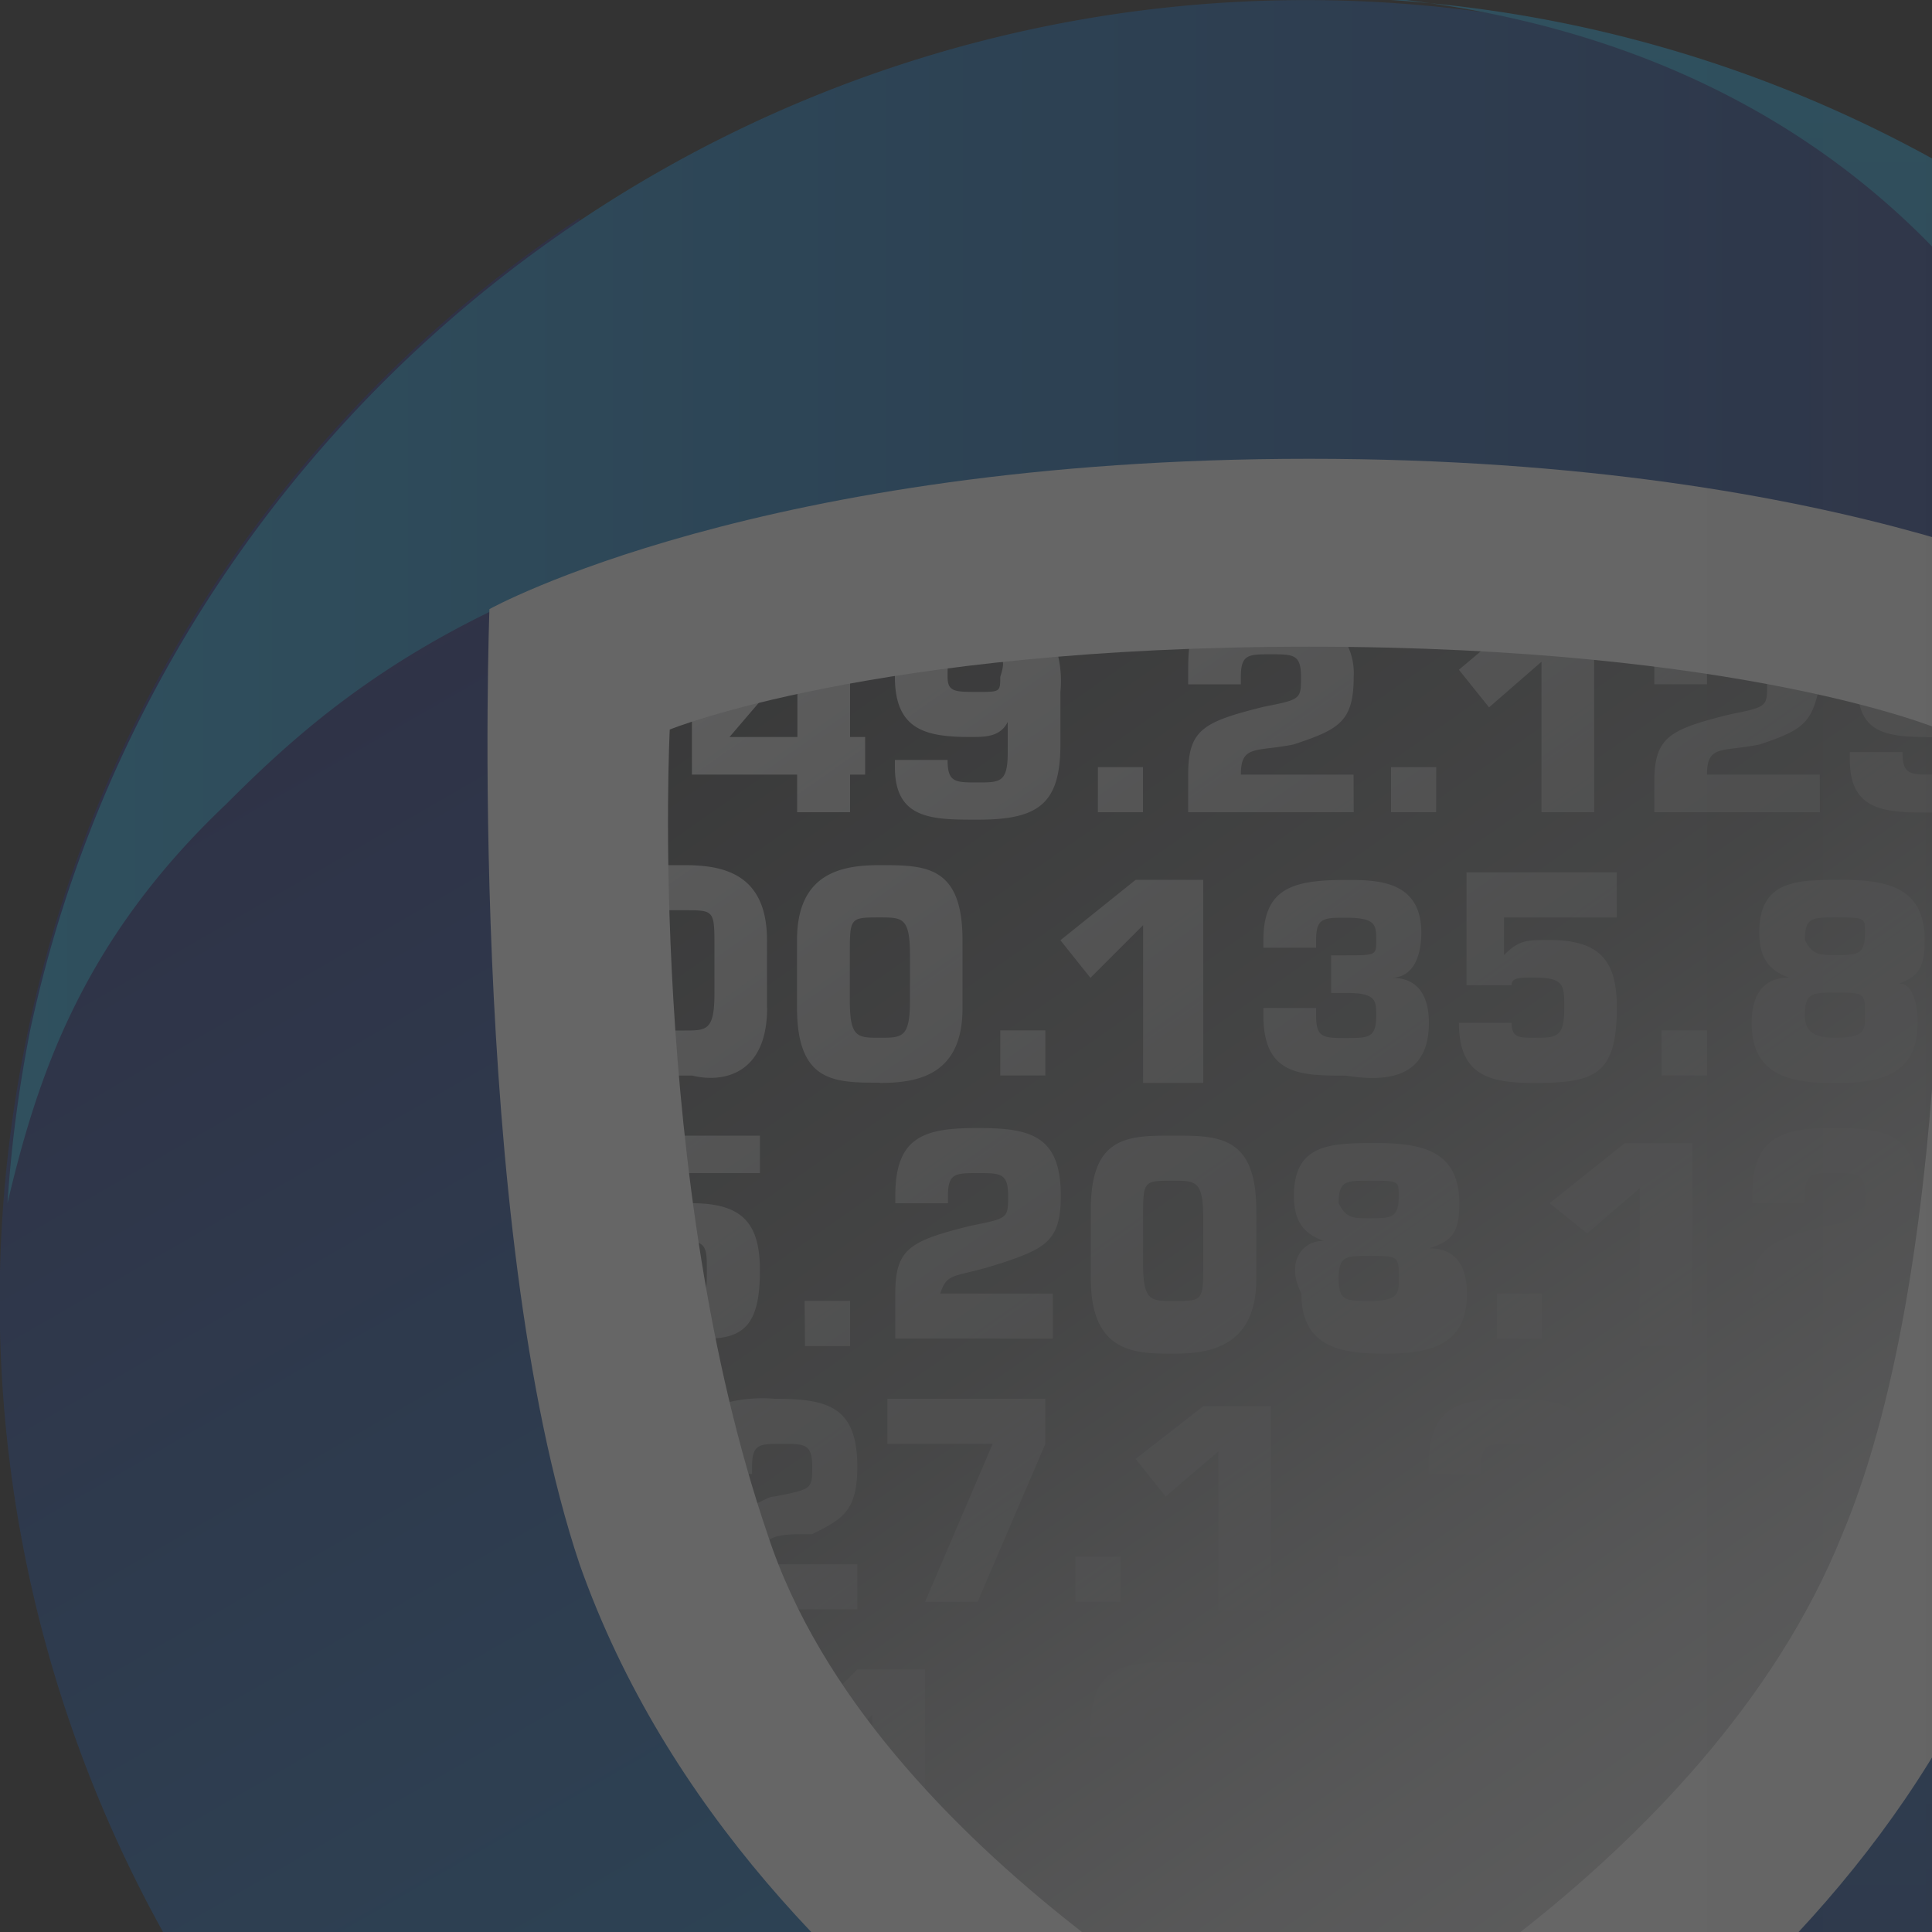 <svg id="Layer_1" data-name="Layer 1" xmlns="http://www.w3.org/2000/svg" xmlns:xlink="http://www.w3.org/1999/xlink" viewBox="0 0 150 150"><rect x="0" y="0" width="150" height="150" fill="#333333" stroke="none"/><defs><linearGradient id="linear-gradient" x1="45.91" y1="125" x2="187.98" y2="125" gradientUnits="userSpaceOnUse"><stop offset="0.62" stop-color="#fff"/><stop offset="0.64" stop-color="#f1f1f1" stop-opacity="0.99"/><stop offset="0.69" stop-color="#cecece" stop-opacity="0.98"/><stop offset="0.76" stop-color="#949494" stop-opacity="0.96"/><stop offset="0.84" stop-color="#454545" stop-opacity="0.93"/><stop offset="0.91" stop-opacity="0.9"/></linearGradient><mask id="mask" x="-2" y="-2" width="204.6" height="250" maskUnits="userSpaceOnUse"><g transform="translate(-2 -2)"><rect width="200" height="250" style="opacity:0.25;fill:url(#linear-gradient)"/></g></mask><linearGradient id="linear-gradient-2" x1="11.1" y1="210.36" x2="112.16" y2="35.32" gradientTransform="matrix(1, 0, 0, -1, 0, 250)" gradientUnits="userSpaceOnUse"><stop offset="0.09" stop-color="#263081"/><stop offset="0.65" stop-color="#1b75bb"/><stop offset="1" stop-color="#26a9e0"/></linearGradient><linearGradient id="linear-gradient-3" x1="199.35" y1="201.29" x2="2.58" y2="201.29" gradientTransform="matrix(1, 0, 0, -1, 0, 250)" gradientUnits="userSpaceOnUse"><stop offset="0.12" stop-color="#263081"/><stop offset="0.65" stop-color="#1b75bb"/><stop offset="1" stop-color="#26a9e0"/></linearGradient><linearGradient id="linear-gradient-4" x1="151.47" y1="61.22" x2="151.47" y2="248" gradientTransform="matrix(1, 0, 0, -1, 0, 250)" gradientUnits="userSpaceOnUse"><stop offset="0" stop-color="#263081"/><stop offset="0.46" stop-color="#1b75bb"/><stop offset="1" stop-color="#26a9e0"/></linearGradient><linearGradient id="linear-gradient-5" x1="74.05" y1="205.61" x2="139.95" y2="111.51" gradientTransform="matrix(1, 0, 0, -1, 0, 250)" gradientUnits="userSpaceOnUse"><stop offset="0" stop-color="#4e4f51"/><stop offset="0.48" stop-color="#7e8081"/><stop offset="0.67" stop-color="#a4a5a7"/><stop offset="0.88" stop-color="#c6c7c9"/><stop offset="1" stop-color="#d3d4d6"/></linearGradient><linearGradient id="linear-gradient-6" x1="74.1" y1="206.04" x2="140.71" y2="110.91" gradientTransform="matrix(1, 0, 0, -1, 0, 250)" gradientUnits="userSpaceOnUse"><stop offset="0" stop-color="#fff" stop-opacity="0.8"/><stop offset="0.74" stop-color="#fff" stop-opacity="0"/></linearGradient></defs><g style="mask:url(#mask)"><path d="M47,18.93A101,101,0,0,0,103,204a97.91,97.91,0,0,0,54.88-16.35c-14,2.34-27.44,0-36.2-1.75-8.17-1.75-13.42-4.67-18.1-6.42-9.92-4.67-14-8.18-21.6-13.43-11.09-7-24.52-25.11-31.53-42S44,85.49,44,66.81C44.62,52.8,46.37,30,47,18.93Z" transform="translate(-2 -2)" style="fill:url(#linear-gradient-2)"/><path d="M19.52,64.47C29.44,54.55,47,38.78,100.67,38.2c46.13-.58,84.08,23.36,98.68,32.7A101.3,101.3,0,0,0,4.34,82,104.65,104.65,0,0,0,2.58,95.42C4.92,85.49,8.42,75,19.52,64.47Z" transform="translate(-2 -2)" style="fill:url(#linear-gradient-3)"/><path d="M110,2h1.16c38.54,4.67,53.14,32.11,56.06,47.29h0c-.59,33.87-.59,88.17-68.9,127.29a53.71,53.71,0,0,0,5.84,2.92c4.67,1.75,9.92,4.67,18.1,6.42a88.83,88.83,0,0,0,36.2,1.75A100.08,100.08,0,0,0,204.6,103C204.6,49.29,162.57,5.5,110,2Z" transform="translate(-2 -2)" style="fill:url(#linear-gradient-4)"/><path d="M40,49.29s21-11.67,63.64-11.67,63.06,11.67,63.06,11.67,1.75,50.8-8.76,77.08c-13.42,35.61-54.3,52.54-54.3,52.54S60.39,161.4,47,123.45C38.2,97.17,40,49.29,40,49.29Z" transform="translate(-2 -2)" style="fill:#fff"/><path d="M54,58.64s15.77-6.43,49.63-6.43,49,6.43,49,6.43,1.75,40.28-7.59,62.47c-10.51,26.27-42,42-42,42s-33.28-16.93-41.45-42C52.21,93.67,54,58.64,54,58.64Z" transform="translate(-2 -2)" style="fill:url(#linear-gradient-5)"/><path d="M110.6,156.73c0,1.16-.58,1.16-1.75,1.16-1.75,0-2.34,0-2.34-1.16,0-1.75.59-1.75,2.34-1.75S110.6,155,110.6,156.73ZM77.9,52.8c-2.33,0-2.33,0-2.33,1.75,0,1.17.58,1.17,2.33,1.17s1.76,0,1.76-1.17C80.24,52.8,79.66,52.8,77.9,52.8Zm30.37,43.79c1.75,0,2.33,0,2.33-1.75,0-1.17,0-1.17-2.33-1.17-1.76,0-2.34,0-2.34,1.75C106.51,96.59,107.1,96.59,108.27,96.59Zm0,6.42c2.33,0,2.33-.58,2.33-1.75,0-1.75,0-1.75-2.33-1.75-1.76,0-2.34,0-2.34,1.75S106.51,103,108.27,103ZM90.75,96.59v3.5c0,2.92.58,2.92,2.33,2.92,2.34,0,2.34,0,2.34-2.92v-3.5c0-2.92-.58-2.92-2.34-2.92C90.75,93.67,90.75,93.67,90.75,96.59ZM72.65,79.66V76.15c0-2.92-.59-2.92-2.34-2.92-2.33,0-2.33,0-2.33,2.92v3.51c0,2.91.58,2.91,2.33,2.91S72.65,82.57,72.65,79.66Zm71.82-.59c-1.76,0-2.34,0-2.34,1.75,0,1.17.58,1.75,2.34,1.75,2.33,0,2.33-.58,2.33-1.75C146.8,79.07,146.8,79.07,144.47,79.07Zm0-2.92c1.75,0,2.33,0,2.33-1.75,0-1.17,0-1.17-2.33-1.17-1.76,0-2.34,0-2.34,1.75C142.71,76.15,143.3,76.15,144.47,76.15ZM63.89,65.06H68V62.14h1.17V59.22H68V53.38c-1.17,0-2.92.58-4.09.58v5.26H58.64l3.5-4.09a29.19,29.19,0,0,1-5.26,1.17l-1.16,1.17v4.67h8.17ZM83.74,51.63a8.58,8.58,0,0,1,.59,4.09V59.8c0,4.67-1.76,5.84-6.43,5.84-3.5,0-6.42,0-6.42-4.08V61h4.09c0,1.75.58,1.75,2.33,1.75s2.34,0,2.34-2.33V58.05h0c-.58,1.17-1.75,1.17-2.92,1.17-3.5,0-5.84-.58-5.84-4.67V53.38C75,52.21,79.07,52.21,83.74,51.63Zm7,9.93h-3.5v3.5h3.5Zm16.35.58H98.34c0-2.34,1.17-1.75,4.09-2.34,3.5-1.16,4.67-1.75,4.67-5.25a4.94,4.94,0,0,0-1.17-3.5H94.84c-.59.58-.59,1.75-.59,3.5v.58h4.09v-.58c0-1.75.58-1.75,2.33-1.75s2.34,0,2.34,1.75,0,1.75-2.92,2.33c-4.67,1.17-5.84,1.76-5.84,5.26v2.92H107.1Zm6.42-.58H110v3.5h3.5Zm8.17-8.18V65.06h4.09V51.63c-2.33,0-4.67-.58-7-.58L115.27,54l2.34,2.92Zm12.85,1.17V53.38c-1.17,0-2.92-.58-4.09-.58v2.33h4.09Zm8.76,7.59h-8.76c0-2.34,1.17-1.75,4.09-2.34,3.5-1.16,4.08-1.75,4.67-4.67-1.17,0-2.34-.58-4.09-.58v.58c0,1.75,0,1.75-2.92,2.34-4.67,1.17-5.84,1.75-5.84,5.25v2.34H143.3Zm10.51,0h-1.75c-1.76,0-2.34,0-2.34-1.75h-4.09V61c0,4.09,2.92,4.09,6.43,4.09h1.75Zm-2.34-2.92a3.54,3.54,0,0,0,2.34-.58V57.47a36.62,36.62,0,0,0-7.59-2.34C146.22,58.64,148,59.22,151.47,59.22Zm-89.91,21V75c0-5.25-3.51-5.83-6.43-5.83H53.38v3.5h1.75c2.34,0,2.34,0,2.34,2.92v3.5c0,2.92-.59,2.92-2.34,2.92H54a7.3,7.3,0,0,0,.59,3.5h1.17C58.05,86.08,61.56,85.49,61.56,80.24Zm8.75,5.84c-3.5,0-6.42,0-6.42-5.84V75c0-5.25,3.5-5.83,6.42-5.83,3.51,0,6.43,0,6.43,5.83v5.26C76.74,85.49,73.23,86.08,70.31,86.08ZM83.16,82h-3.5v3.5h3.5Zm7.59-8.17V86.08h4.67V70.31H90.17L84.33,75l2.33,2.92Zm22.19,7.59c0-1.75-.59-3.51-2.92-3.51h0c1.75,0,2.33-1.75,2.33-3.5,0-4.09-3.5-4.09-5.84-4.09-4.08,0-6.42.59-6.42,4.67v.59h4.09V75c0-1.75.58-1.75,2.33-1.75,2.34,0,2.34.59,2.34,1.75s0,1.17-2.34,1.17h-1.16v2.92h1.16c2.34,0,2.34.59,2.34,1.75,0,1.75-.58,1.75-2.34,1.75s-2.33,0-2.33-1.75v-.58h-4.09v.58c0,4.67,2.92,4.67,6.42,4.67C110,86.08,112.94,85.49,112.94,81.41Zm14.59-8.76V69.73H115.86v8.76h3.5c0-.59.58-.59,1.75-.59,2.34,0,2.34.59,2.34,2.34,0,2.33-.59,2.33-2.34,2.33-1.17,0-1.75,0-1.75-1.16h-4.09c0,4.08,2.34,4.67,5.84,4.67,4.67,0,6.42-.59,6.42-5.84,0-3.5-1.16-5.26-5.25-5.26-1.75,0-2.34,0-3.51,1.17V73.23h8.76Zm7,12.84V82H131v3.5Zm16.35-4.08c0,4.08-2.92,4.67-6.42,4.67S138,85.49,138,81.41c0-1.75.59-3.51,2.92-3.51h0c-1.75-.58-2.33-1.75-2.33-3.5,0-4.09,2.92-4.09,6.42-4.09s6.42.59,6.42,4.67c0,2.34-.58,2.92-2.33,3.51h0C150.3,77.9,150.89,79.66,150.89,81.41ZM61,100.67c0-3.5-1.17-5.25-5.25-5.25H54.55a25.18,25.18,0,0,0,.58,2.92c1.75,0,1.75.58,1.75,2.33,0,1.17,0,1.76-.58,1.76,0,1.16.58,2.33.58,3.5C59.8,105.93,61,104.76,61,100.67Zm-.58-10.5H54.55c0,1.16,0,2.33.58,2.91H61V90.17Zm4.08,16.34H68V103H64.47Zm15.19-6.42c3.5-1.17,4.67-1.75,4.67-5.25,0-4.67-2.34-5.26-6.43-5.26s-6.42.59-6.42,5.26v.58h4.09v-.58c0-1.76.58-1.76,2.33-1.76s2.34,0,2.34,1.76,0,1.75-2.92,2.33c-4.67,1.17-5.84,1.75-5.84,5.26v3.5H83.74v-3.5H75C75.57,100.67,76.15,101.26,79.66,100.09Zm13.42-9.92c3.51,0,6.43,0,6.43,5.83v5.26c0,5.25-3.51,5.84-6.43,5.84s-6.42,0-6.42-5.84V96C86.66,90.17,89.58,90.17,93.08,90.17Zm11.68,8.17h0c-1.75-.58-2.33-1.75-2.33-3.5,0-4.09,2.92-4.09,6.42-4.09s6.42.58,6.42,4.67c0,2.34-.58,2.92-2.33,3.5h0c2.33,0,2.92,1.75,2.92,3.51,0,4.08-2.92,4.67-6.43,4.67s-6.42-.59-6.42-4.67C101.84,100.09,103,98.34,104.76,98.34Zm16.93,4.09h-3.5v3.5h3.5Zm3.51-4.67,4.08-3.51v12.26h4.09V90.75h-5.25l-5.84,4.67Zm21,2.33c3.5-1.17,4.67-1.75,4.67-5.25,0-4.67-2.34-5.26-6.42-5.26s-6.43.59-6.43,5.26v.58h4.09v-.58c0-1.76.58-1.76,2.34-1.76s2.33,0,2.33,1.76,0,1.75-2.92,2.33c-4.67,1.17-5.84,1.75-5.84,5.26v3.5H150.3a24.8,24.8,0,0,1,.59-2.92h-8.76C142.13,100.67,143.3,101.26,146.22,100.09ZM68.56,123.45h-7a8.28,8.28,0,0,1,1.16,3.5h5.84Zm0-7.59c0-4.68-2.33-5.26-6.42-5.26a11.46,11.46,0,0,0-4.67.58c.58,1.76.58,3.51,1.17,5.26h1.75v-.58c0-1.76.58-1.76,2.33-1.76s2.34,0,2.34,1.76,0,1.75-2.92,2.33c-.58,0-1.17.58-1.75.58.58,1.17.58,2.34,1.17,2.92h0c.58-.58,1.75-.58,3.5-.58C67.39,119.94,68.56,119.36,68.56,115.86Zm2.92-1.76h7.59l-5.25,12.27H77.9l5.26-12.27v-3.5H70.9v3.5ZM89,122.86H85.49v3.51H89Zm1.17-7.59,2.33,2.92,4.09-3.5V127h4.08V111.18H95.42Zm15.76,7.59v3.51h3.5v-3.51Zm19.85.59H117c0-2.34,1.17-1.76,4.09-2.34,3.5-1.17,4.67-1.75,4.67-5.25,0-4.68-2.33-5.26-6.42-5.26s-6.42.58-6.42,5.26v.58H117v-.58c0-1.76.59-1.76,2.34-1.76s2.33,0,2.33,1.76,0,1.75-2.92,2.33c-4.67,1.17-5.83,1.75-5.83,5.26V127h12.84Zm12.85-4.68h0c1.75-.58,2.33-1.75,2.33-3.5,0-4.09-3.5-4.09-5.84-4.09-4.08,0-6.42.59-6.42,4.68v.58h4.09v-.58c0-1.76.58-1.76,2.33-1.76,2.34,0,2.34.59,2.34,1.76s0,1.16-2.34,1.16H134v2.92h1.16c2.34,0,2.34.59,2.34,1.75,0,1.76-.58,1.76-2.34,1.76s-2.33,0-2.33-1.76v-.58H128.7v.58c0,4.68,2.92,4.68,6.42,4.68s6.43-.59,6.43-4.68A2.73,2.73,0,0,0,138.63,118.77Zm5.25,3.51c0,1.17,0,1.75.59,2.33a9.76,9.76,0,0,0,1.16-2.92h-1.75Zm0-6.42c0,2.91.59,4.08,2.34,4.08a42.45,42.45,0,0,0,1.75-4.67c0-.58,0-1.17.58-1.17.59-1.16.59-2.33,1.17-3.5C145.63,110.6,143.88,111.77,143.88,115.86ZM66.81,133.37c.58,1.17,1.17,1.75,1.75,2.92l1.17-1.17V138a33,33,0,0,0,4.09,4.67V131.62H68.56Zm12.85,14h3.5v-3.5h-3.5Zm19.85-3.5H90.75c0-2.33,1.17-1.75,4.09-2.33,3.5-1.17,4.67-1.76,4.67-5.26,0-4.67-2.34-5.25-6.43-5.25s-6.42.58-6.42,5.25v.59h4.09v-.59c0-1.75.58-1.75,2.33-1.75s2.34,0,2.34,1.75,0,1.75-2.92,2.34c-4.67,1.16-5.84,1.75-5.84,5.25v3.5H99.51Zm8.76,0c-1.17,0-1.76,0-1.76-1.17h-4.08c0,4.09,2.33,4.67,5.84,4.67,4.67,0,6.42-.58,6.42-5.83,0-3.51-1.17-5.26-5.26-5.26-1.75,0-2.33,0-3.5,1.17v-2.92h7.59v-2.92H101.84v8.76h3.51c0-.59.58-.59,1.75-.59,2.33,0,2.33.59,2.33,2.34C110.6,143.88,110,143.88,108.27,143.88Zm9.92,3.5h3.5v-3.5h-3.5Zm4.67-11.09,2.34,2.92,4.08-3.5v10.51a33.59,33.59,0,0,0,4.09-4.67v-9.93h-5.25Zm15.77-1.17A13,13,0,0,1,141,132.2C139.21,132.2,138.63,133.37,138.63,135.12ZM97.17,159.65h0c1.75-.59,2.34-1.17,2.34-3.51,0-4.08-2.92-4.67-6.43-4.67-2.33,0-5.25,0-5.83,2.34,1.16,1.17,2.33,1.75,3.5,2.92h0c0-1.17.58-1.75,2.33-1.75,2.34,0,2.34.58,2.34,1.16,0,1.75-.58,1.75-2.34,1.75h0c2.34,1.76,4.68,2.92,6.43,4.09A2.51,2.51,0,0,0,97.17,159.65Zm4.67,2.92v.58h0l1.17.58a24.83,24.83,0,0,1,2.92-1.16h-4.09Zm12.85-5.26c-1.17,1.17-2.92,1.75-4.09,2.92h0v.58c-.58.59-1.17,1.17-1.75,1.17h-.58c-3.51,0-5.84-.58-5.84-4.67,0-4.67,1.75-5.25,5.84-5.25C112.94,151.47,114.69,152.64,114.69,157.31Z" transform="translate(-2 -2)" style="fill:url(#linear-gradient-6)"/></g></svg>
